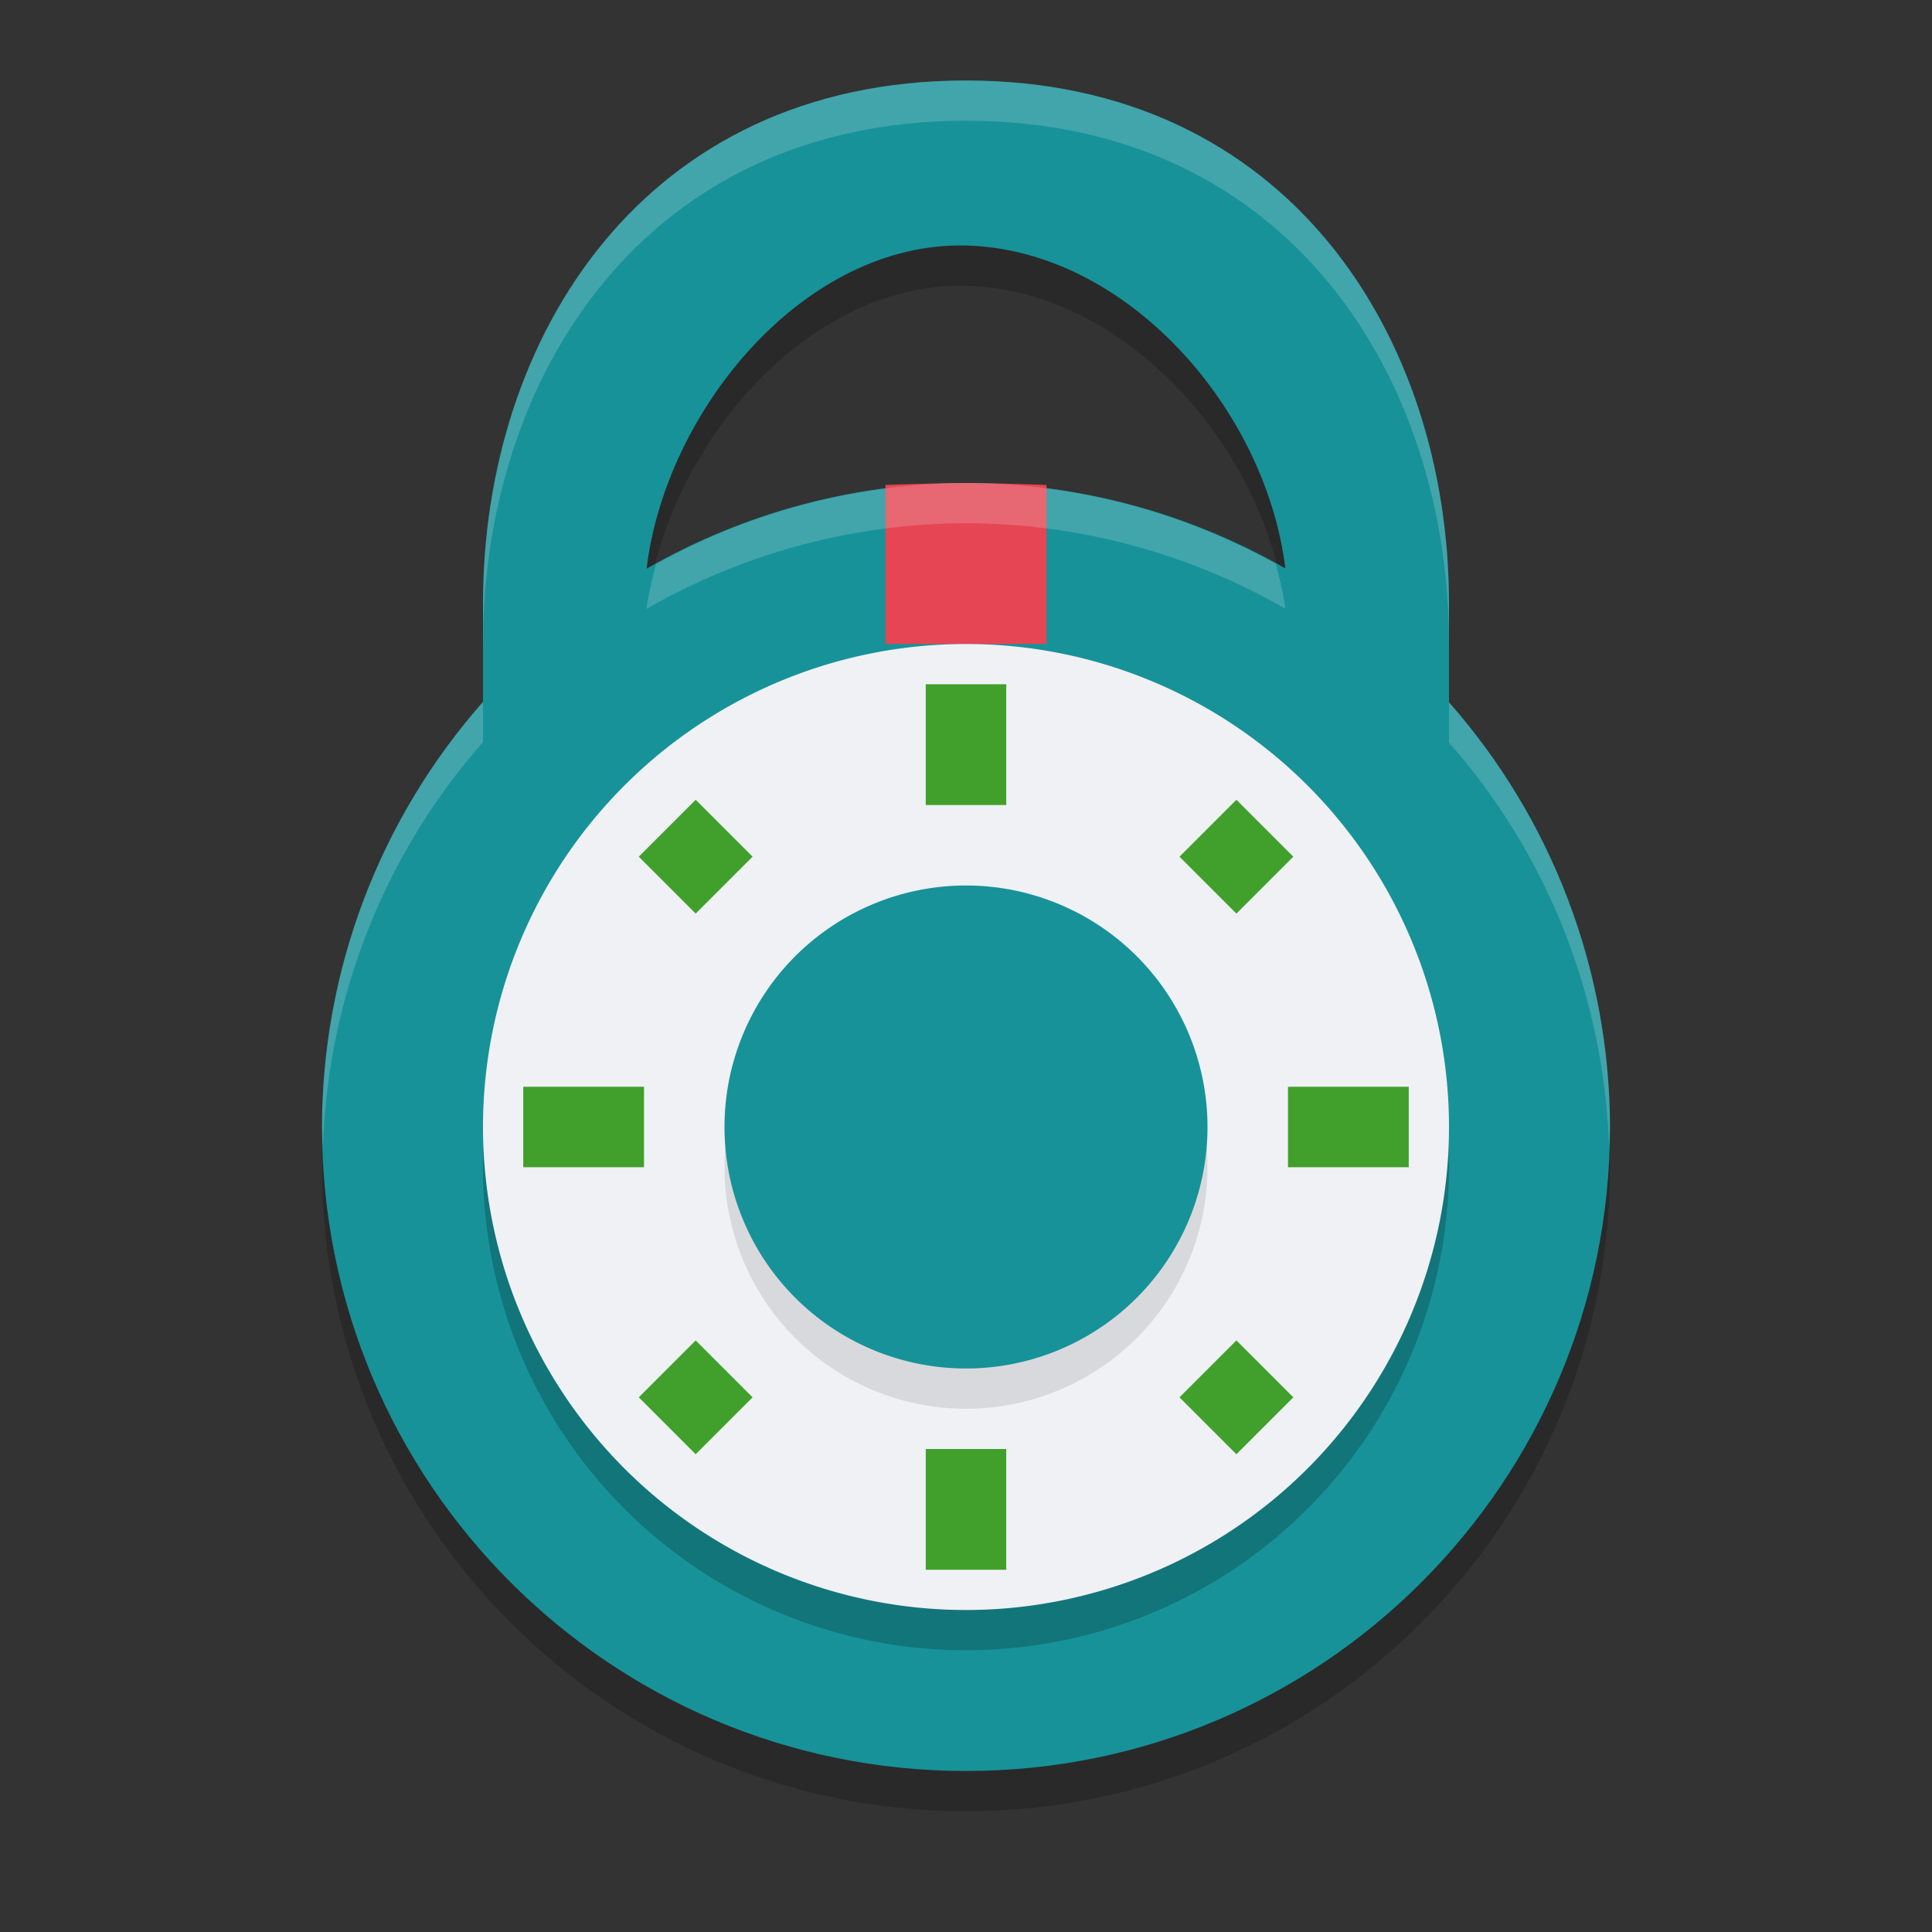 <svg xmlns="http://www.w3.org/2000/svg" width="24" height="24" version="1.1">
 <rect width="100%" height="100%" fill="#333333" stroke="none"/>
 <path style="opacity:0.2" d="M 12,1.5 C 8,1.5 6,4.686 6,8 V 9.219 C 4.713,10.678 4.002,12.555 4,14.5 c 0,4.418 3.582,8 8,8 4.418,0 8,-3.582 8,-8 -0.004,-1.943 -0.715,-3.819 -2,-5.276 V 8 C 18,4.686 16,1.5 12,1.5 Z m 0,2.05 c 1.999,0.05 3.725,2.033 3.967,4.011 C 14.759,6.868 13.392,6.502 12,6.5 10.607,6.503 9.24,6.87 8.032,7.564 8.272,5.585 10,3.5 12,3.55 Z"/>
 <path style="fill:#179299" d="M 12,1 C 8,1 6,4.186 6,7.5 V 8.719 C 4.713,10.178 4.002,12.055 4,14 c 0,4.418 3.582,8 8,8 4.418,0 8,-3.582 8,-8 -0.004,-1.943 -0.715,-3.819 -2,-5.276 V 7.5 C 18,4.186 16,1 12,1 Z m 0,2.05 c 1.999,0.05 3.725,2.033 3.967,4.011 C 14.759,6.368 13.392,6.002 12,6 10.607,6.003 9.24,6.37 8.032,7.064 8.272,5.085 10,3 12,3.05 Z"/>
 <path style="fill:#e64553" d="m 12,6 a 15.5,7.48 0 0 0 -1,0.025 V 8 h 2 V 6.025 a 15.5,7.48 0 0 0 -1,-0.025 z"/>
 <path style="opacity:0.2" d="m 18,14.5 a 6,6 0 0 1 -6,6 6,6 0 0 1 -6,-6 6,6 0 0 1 6,-6 6,6 0 0 1 6,6 z"/>
 <path style="fill:#eff1f5" d="m 18,14 a 6,6 0 0 1 -6,6 6,6 0 0 1 -6,-6 6,6 0 0 1 6,-6 6,6 0 0 1 6,6 z"/>
 <path style="fill:#40a02b" d="M 11.5,8.5 V 10 h 1 V 8.5 Z m -2.858,1.435 -0.707,0.707 0.707,0.707 0.707,-0.707 z m 6.717,0 -0.707,0.707 0.707,0.707 0.707,-0.707 z M 6.5,13.5 v 1 H 8 v -1 z m 9.5,0 v 1 h 1.5 v -1 z m -7.358,3.151 -0.707,0.707 0.707,0.707 0.707,-0.707 z m 6.717,0 -0.707,0.707 0.707,0.707 0.707,-0.707 z M 11.5,18 v 1.5 h 1 V 18 Z"/>
 <path style="opacity:0.1" d="m 15,14.5 a 3,3 0 0 1 -3,3 3,3 0 0 1 -3,-3 3,3 0 0 1 3,-3 3,3 0 0 1 3,3 z"/>
 <path style="fill:#179299" d="m 15,14 a 3,3 0 0 1 -3,3 3,3 0 0 1 -3,-3 3,3 0 0 1 3,-3 3,3 0 0 1 3,3 z"/>
 <path style="opacity:0.2;fill:#eff1f5" d="M 12 1 C 8 1 6 4.186 6 7.5 L 6 8 C 6 4.686 8 1.5 12 1.5 C 16 1.5 18 4.686 18 8 L 18 7.5 C 18 4.186 16 1 12 1 z M 12 6 C 10.652 6.003 9.329 6.354 8.15 7.006 C 8.102 7.192 8.054 7.378 8.031 7.564 C 9.239 6.87 10.607 6.503 12 6.5 C 13.392 6.502 14.759 6.868 15.967 7.561 C 15.944 7.374 15.896 7.187 15.848 7.002 C 14.669 6.352 13.348 6.002 12 6 z M 6 8.719 C 4.713 10.178 4.002 12.055 4 14 C 4 14.08 4.009 14.158 4.012 14.238 C 4.075 12.388 4.772 10.612 6 9.219 L 6 8.719 z M 18 8.725 L 18 9.225 C 19.229 10.618 19.926 12.394 19.988 14.246 C 19.991 14.164 20 14.083 20 14 C 19.996 12.057 19.285 10.182 18 8.725 z"/>
</svg>
